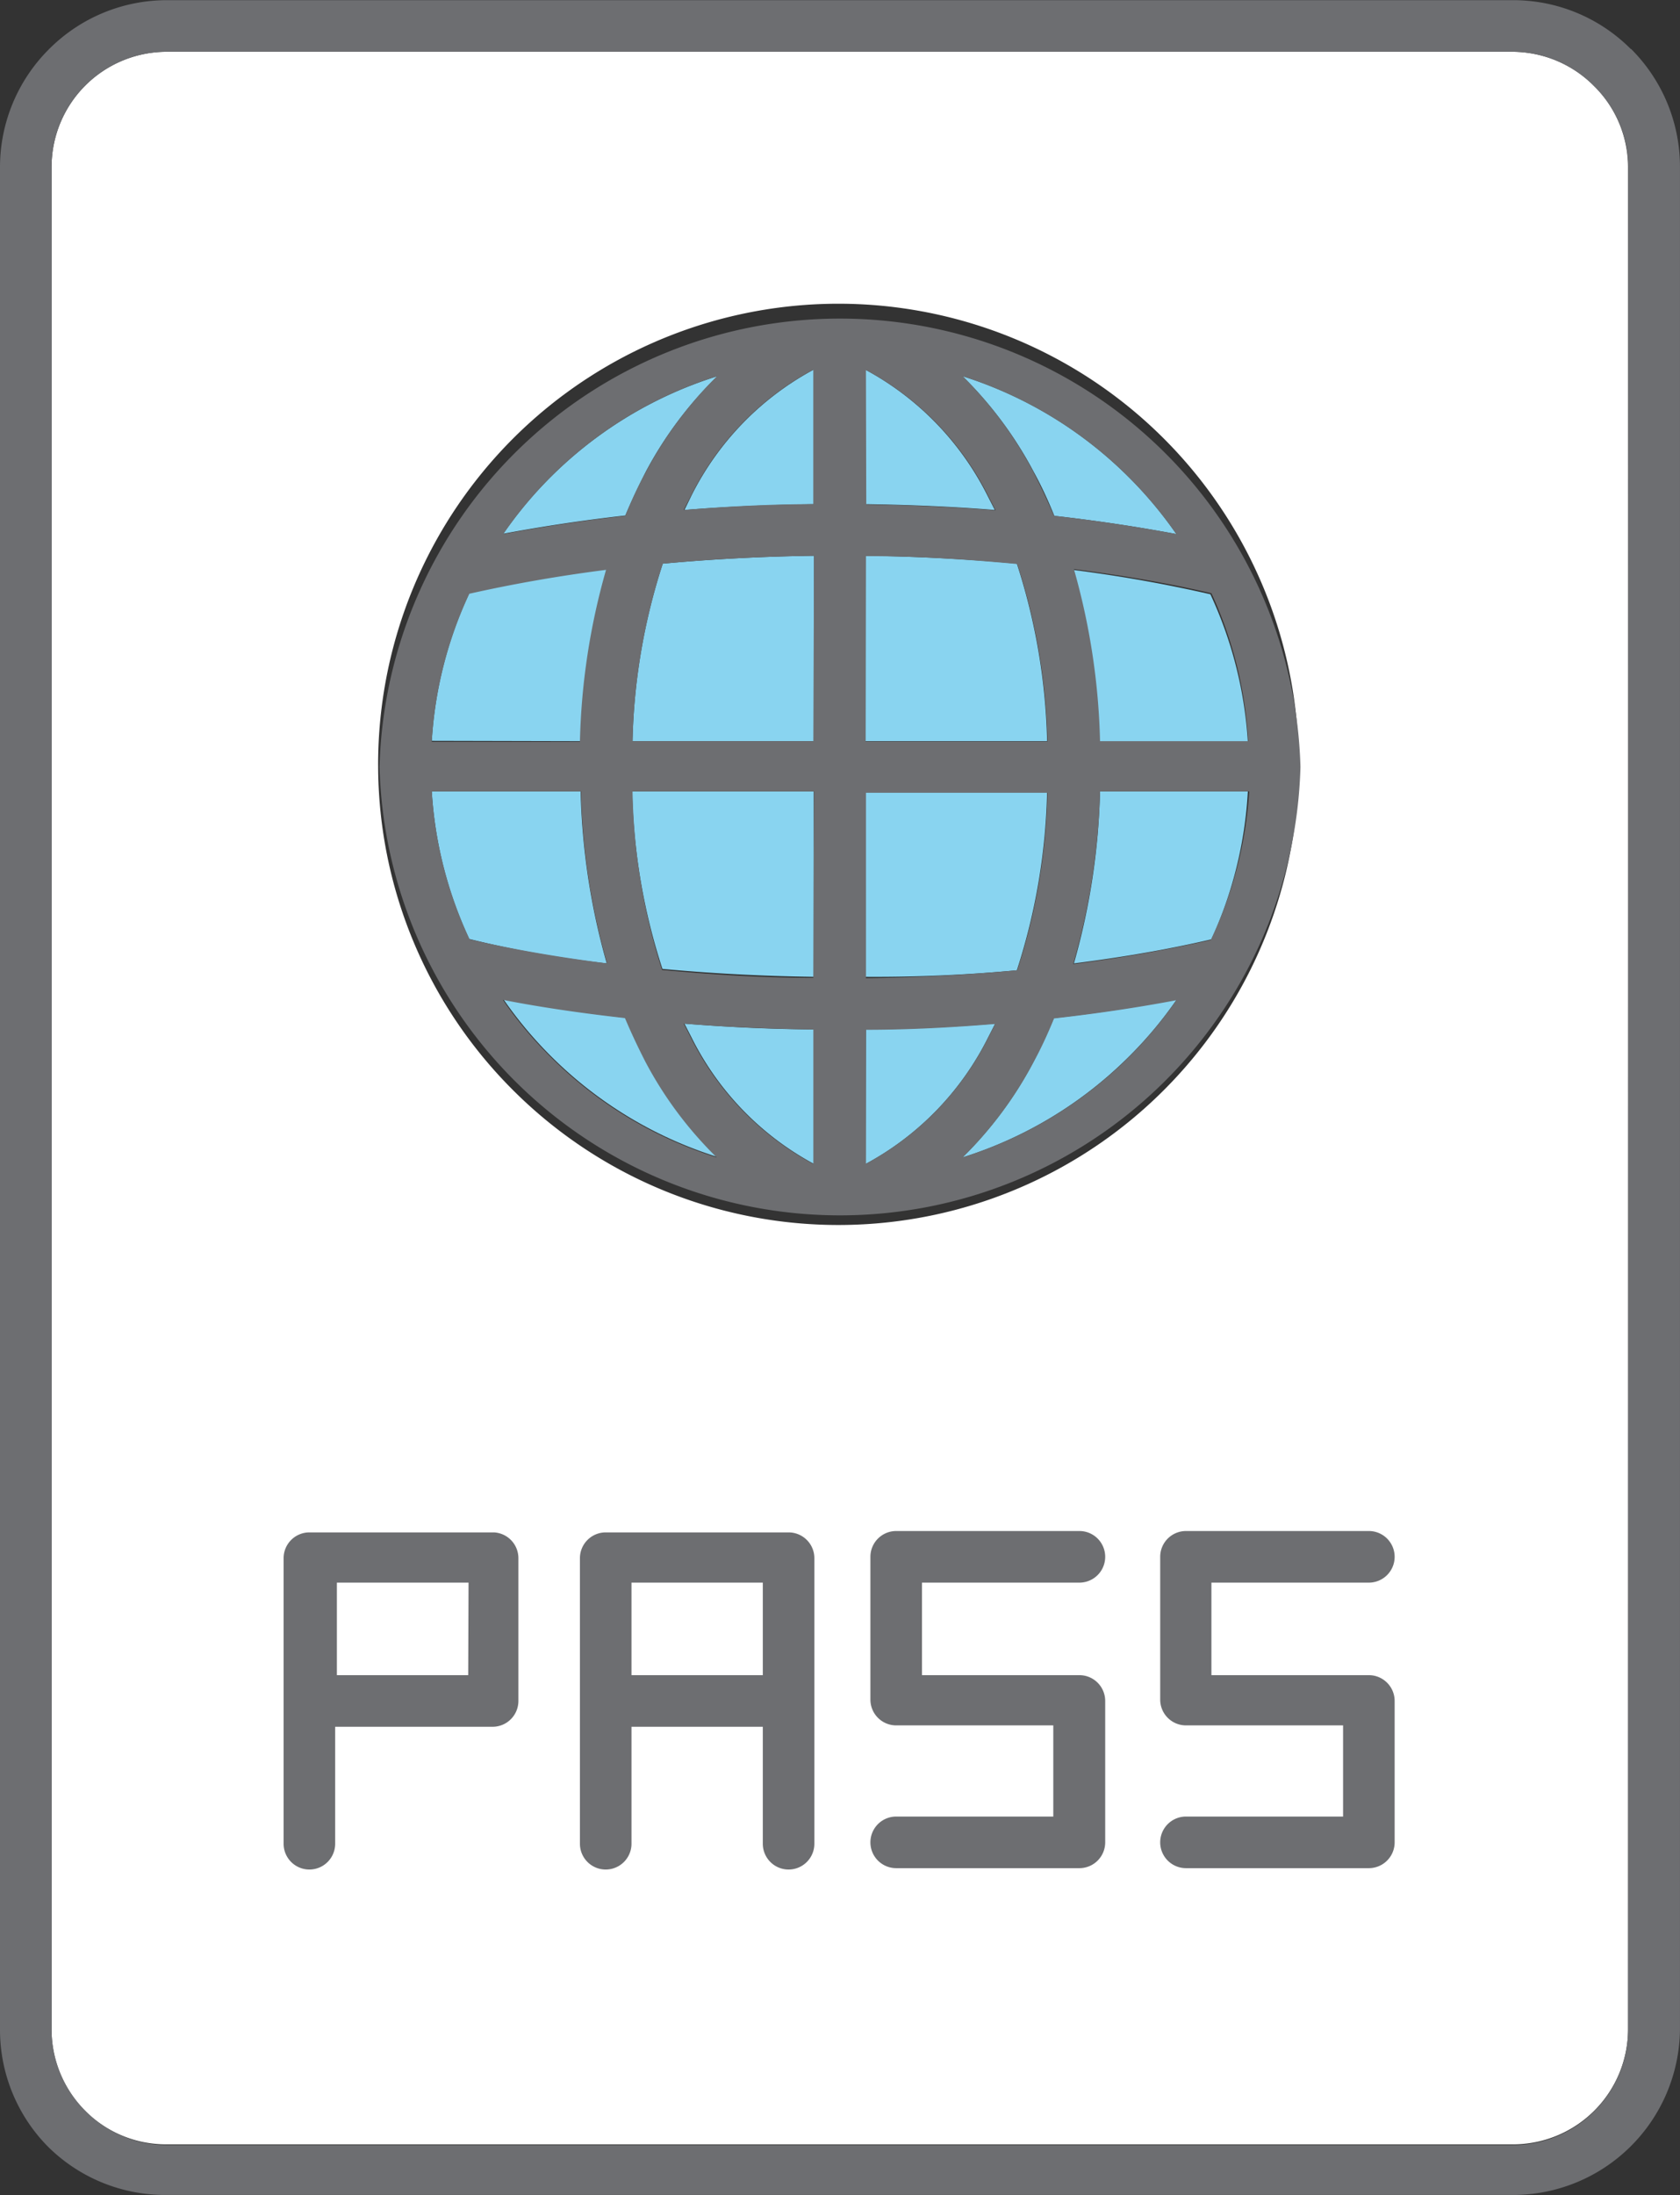 <svg xmlns="http://www.w3.org/2000/svg" viewBox="0 -0.005 48.871 63.811"><rect x="0" y="-0.005" width="48.871" height="63.811" fill="#333333" stroke="none"/><title>Depositphotos_103092084_228_ic</title><g data-name="Layer 2"><g data-name="Layer 1"><path d="M44 1.5H4.85A3.35 3.35 0 0 0 1.5 4.85V59a3.34 3.34 0 0 0 .95 2.33 3.34 3.34 0 0 0 2.37 1H44A3.35 3.35 0 0 0 47.36 59V4.85a3.34 3.34 0 0 0-1-2.37A3.37 3.37 0 0 0 44 1.5zM11 22.29a13.39 13.39 0 1 1 4 9.47 13.35 13.35 0 0 1-4-9.5z" fill="#fff" fill-rule="evenodd"/><path d="M16.89 21.54a20.07 20.07 0 0 1 .76-5c-1.41.18-2.76.41-4 .7a11.83 11.83 0 0 0-1.09 4.29z" fill="#89d4f0" fill-rule="evenodd"/><path d="M17.65 28a20 20 0 0 1-.76-5h-4.33a11.83 11.83 0 0 0 1.09 4.29c1.25.31 2.59.55 4 .71z" fill="#89d4f0" fill-rule="evenodd"/><path d="M20.87 33.64a11.15 11.15 0 0 1-2.07-2.78c-.22-.4-.42-.83-.6-1.28a49.38 49.38 0 0 1-3.55-.53 11.9 11.9 0 0 0 6.23 4.58z" fill="#89d4f0" fill-rule="evenodd"/><path d="M19.91 29.75l.21.41a8.45 8.45 0 0 0 3.56 3.67v-3.91c-1.29-.01-2.54-.07-3.77-.17z" fill="#89d4f0" fill-rule="evenodd"/><path d="M18.39 23a17.86 17.86 0 0 0 .88 5.16c1.4.13 2.88.21 4.4.23V23z" fill="#89d4f0" fill-rule="evenodd"/><path d="M19.28 16.38a17.86 17.86 0 0 0-.88 5.16h5.28v-5.39c-1.52.02-3 .1-4.4.23z" fill="#89d4f0" fill-rule="evenodd"/><path d="M19.91 14.82c1.22-.1 2.48-.15 3.76-.17v-3.91a8.45 8.45 0 0 0-3.56 3.67z" fill="#89d4f0" fill-rule="evenodd"/><path d="M28.94 14.82l-.21-.41a8.46 8.46 0 0 0-3.56-3.67v3.91c1.29.02 2.55.07 3.77.17z" fill="#89d4f0" fill-rule="evenodd"/><path d="M30.46 21.54a18 18 0 0 0-.88-5.16c-1.4-.13-2.88-.21-4.4-.23v5.39z" fill="#89d4f0" fill-rule="evenodd"/><path d="M29.58 28.2a18 18 0 0 0 .88-5.2h-5.28v5.39c1.52.01 3-.06 4.4-.19z" fill="#89d4f0" fill-rule="evenodd"/><path d="M25.18 33.83a8.46 8.46 0 0 0 3.56-3.67l.21-.41c-1.22.1-2.48.16-3.76.17z" fill="#89d4f0" fill-rule="evenodd"/><path d="M30.66 29.59c-.19.45-.39.87-.6 1.28A11.25 11.25 0 0 1 28 33.64a11.9 11.9 0 0 0 4.86-2.95 11.75 11.75 0 0 0 1.37-1.64c-1.14.22-2.33.4-3.57.54z" fill="#89d4f0" fill-rule="evenodd"/><path d="M32 23a19.92 19.92 0 0 1-.76 5c1.42-.18 2.76-.41 4-.7A11.89 11.89 0 0 0 36.3 23z" fill="#89d4f0" fill-rule="evenodd"/><path d="M31.2 16.56a19.94 19.94 0 0 1 .76 5h4.34a11.89 11.89 0 0 0-1.09-4.29 40.9 40.9 0 0 0-4.01-.71z" fill="#89d4f0" fill-rule="evenodd"/><path d="M28 10.93a11.31 11.31 0 0 1 2.07 2.78c.22.4.42.83.6 1.28 1.24.14 2.43.32 3.55.53a11.75 11.75 0 0 0-1.37-1.64A11.91 11.91 0 0 0 28 10.93z" fill="#89d4f0" fill-rule="evenodd"/><path d="M20.87 10.93a11.9 11.9 0 0 0-6.23 4.58c1.12-.21 2.31-.39 3.55-.53.19-.45.39-.87.6-1.28a11.2 11.2 0 0 1 2.08-2.77z" fill="#89d4f0" fill-rule="evenodd"/><path d="M22.94 44.54h-5.32a.75.75 0 0 0-.75.75v8.3a.75.75 0 1 0 1.5 0v-3.4h3.82v3.4a.75.75 0 1 0 1.5 0v-8.3a.75.75 0 0 0-.75-.75zm-.75 4.15h-3.82V46h3.82z" fill="#6d6e71"/><path d="M14.37 44.54H9a.75.75 0 0 0-.75.75v8.3a.75.75 0 1 0 1.5 0v-3.4h4.58a.75.75 0 0 0 .75-.75v-4.15a.75.75 0 0 0-.71-.75zm-.75 4.15H9.8V46h3.83z" fill="#6d6e71"/><path d="M39.82 46a.75.75 0 1 0 0-1.5H34.5a.75.75 0 0 0-.75.75v4.15a.75.75 0 0 0 .75.75h4.57v2.65H34.5a.75.75 0 1 0 0 1.5h5.32a.75.75 0 0 0 .75-.75v-4.11a.75.75 0 0 0-.75-.75h-4.58V46z" fill="#6d6e71"/><path d="M31.4 46a.75.75 0 0 0 0-1.5h-5.33a.75.75 0 0 0-.75.75v4.15a.75.75 0 0 0 .75.75h4.57v2.65h-4.57a.75.75 0 1 0 0 1.5h5.33a.75.75 0 0 0 .75-.75v-4.11a.75.75 0 0 0-.75-.75h-4.58V46z" fill="#6d6e71"/><path d="M37.83 22.29a13.4 13.4 0 0 0-26.79 0 13.4 13.4 0 0 0 26.79 0zM16 13.88a11.9 11.9 0 0 1 4.86-2.95 11.25 11.25 0 0 0-2.07 2.78c-.22.4-.42.83-.6 1.28-1.24.14-2.43.32-3.55.53A11.73 11.73 0 0 1 16 13.88zm-2.37 3.38c1.24-.28 2.59-.52 4-.7a19.75 19.75 0 0 0-.76 5h-4.31a11.77 11.77 0 0 1 1.09-4.3zM12.56 23h4.34a19.78 19.78 0 0 0 .76 5c-1.41-.18-2.76-.41-4-.7a11.86 11.86 0 0 1-1.1-4.3zM16 30.7a11.54 11.54 0 0 1-1.37-1.64c1.12.22 2.31.39 3.55.53.19.45.39.87.6 1.28a11.21 11.21 0 0 0 2.07 2.77A11.86 11.86 0 0 1 16 30.7zm7.66 3.13a8.46 8.46 0 0 1-3.56-3.67l-.21-.41c1.22.1 2.48.15 3.77.17zm0-5.41c-1.52 0-3-.1-4.4-.23A18 18 0 0 1 18.4 23h5.28zm0-6.88H18.4a18 18 0 0 1 .88-5.16c1.4-.13 2.88-.21 4.4-.23zm0-6.89c-1.28 0-2.54.07-3.77.17l.21-.41a8.43 8.43 0 0 1 3.56-3.67zm11.56 12.67c-1.25.28-2.59.52-4 .7A19.94 19.94 0 0 0 32 23h4.34a11.84 11.84 0 0 1-1.12 4.32zm1.09-5.78H32a19.91 19.91 0 0 0-.76-5c1.42.18 2.76.41 4 .7a11.82 11.82 0 0 1 1.07 4.3zm-3.46-7.66a12.4 12.4 0 0 1 1.37 1.64c-1.12-.21-2.31-.39-3.56-.53-.19-.45-.39-.87-.6-1.28A11.15 11.15 0 0 0 28 10.93a12 12 0 0 1 4.85 2.95zm-7.66-3.13a8.44 8.44 0 0 1 3.56 3.67l.21.41c-1.22-.1-2.48-.15-3.76-.17zm0 5.41c1.52 0 3 .1 4.4.23a17.82 17.82 0 0 1 .88 5.16h-5.29zm0 6.88h5.28a17.82 17.82 0 0 1-.88 5.16c-1.4.13-2.88.21-4.4.23zm0 10.8v-3.91c1.28 0 2.54-.07 3.76-.17l-.21.41a8.46 8.46 0 0 1-3.56 3.66zm2.8-.19a11.11 11.11 0 0 0 2.07-2.77c.22-.4.42-.83.6-1.28q1.87-.21 3.56-.53a12.19 12.19 0 0 1-1.37 1.64A11.91 11.91 0 0 1 28 33.64z" fill="#6d6e71"/><path d="M47.44 1.42A4.83 4.83 0 0 0 44 0H4.85a4.84 4.84 0 0 0-3.42 1.42A4.84 4.84 0 0 0 0 4.85V59a4.83 4.83 0 0 0 1.38 3.38 4.84 4.84 0 0 0 3.43 1.42H44a4.86 4.86 0 0 0 4.87-4.8V4.85a4.84 4.84 0 0 0-1.42-3.43zM47.36 59A3.36 3.36 0 0 1 44 62.35H4.85a3.34 3.34 0 0 1-2.37-1A3.36 3.36 0 0 1 1.5 59V4.85A3.35 3.35 0 0 1 4.85 1.5H44a3.34 3.34 0 0 1 2.37 1 3.33 3.33 0 0 1 1 2.36z" fill="#6d6e71"/></g></g></svg>